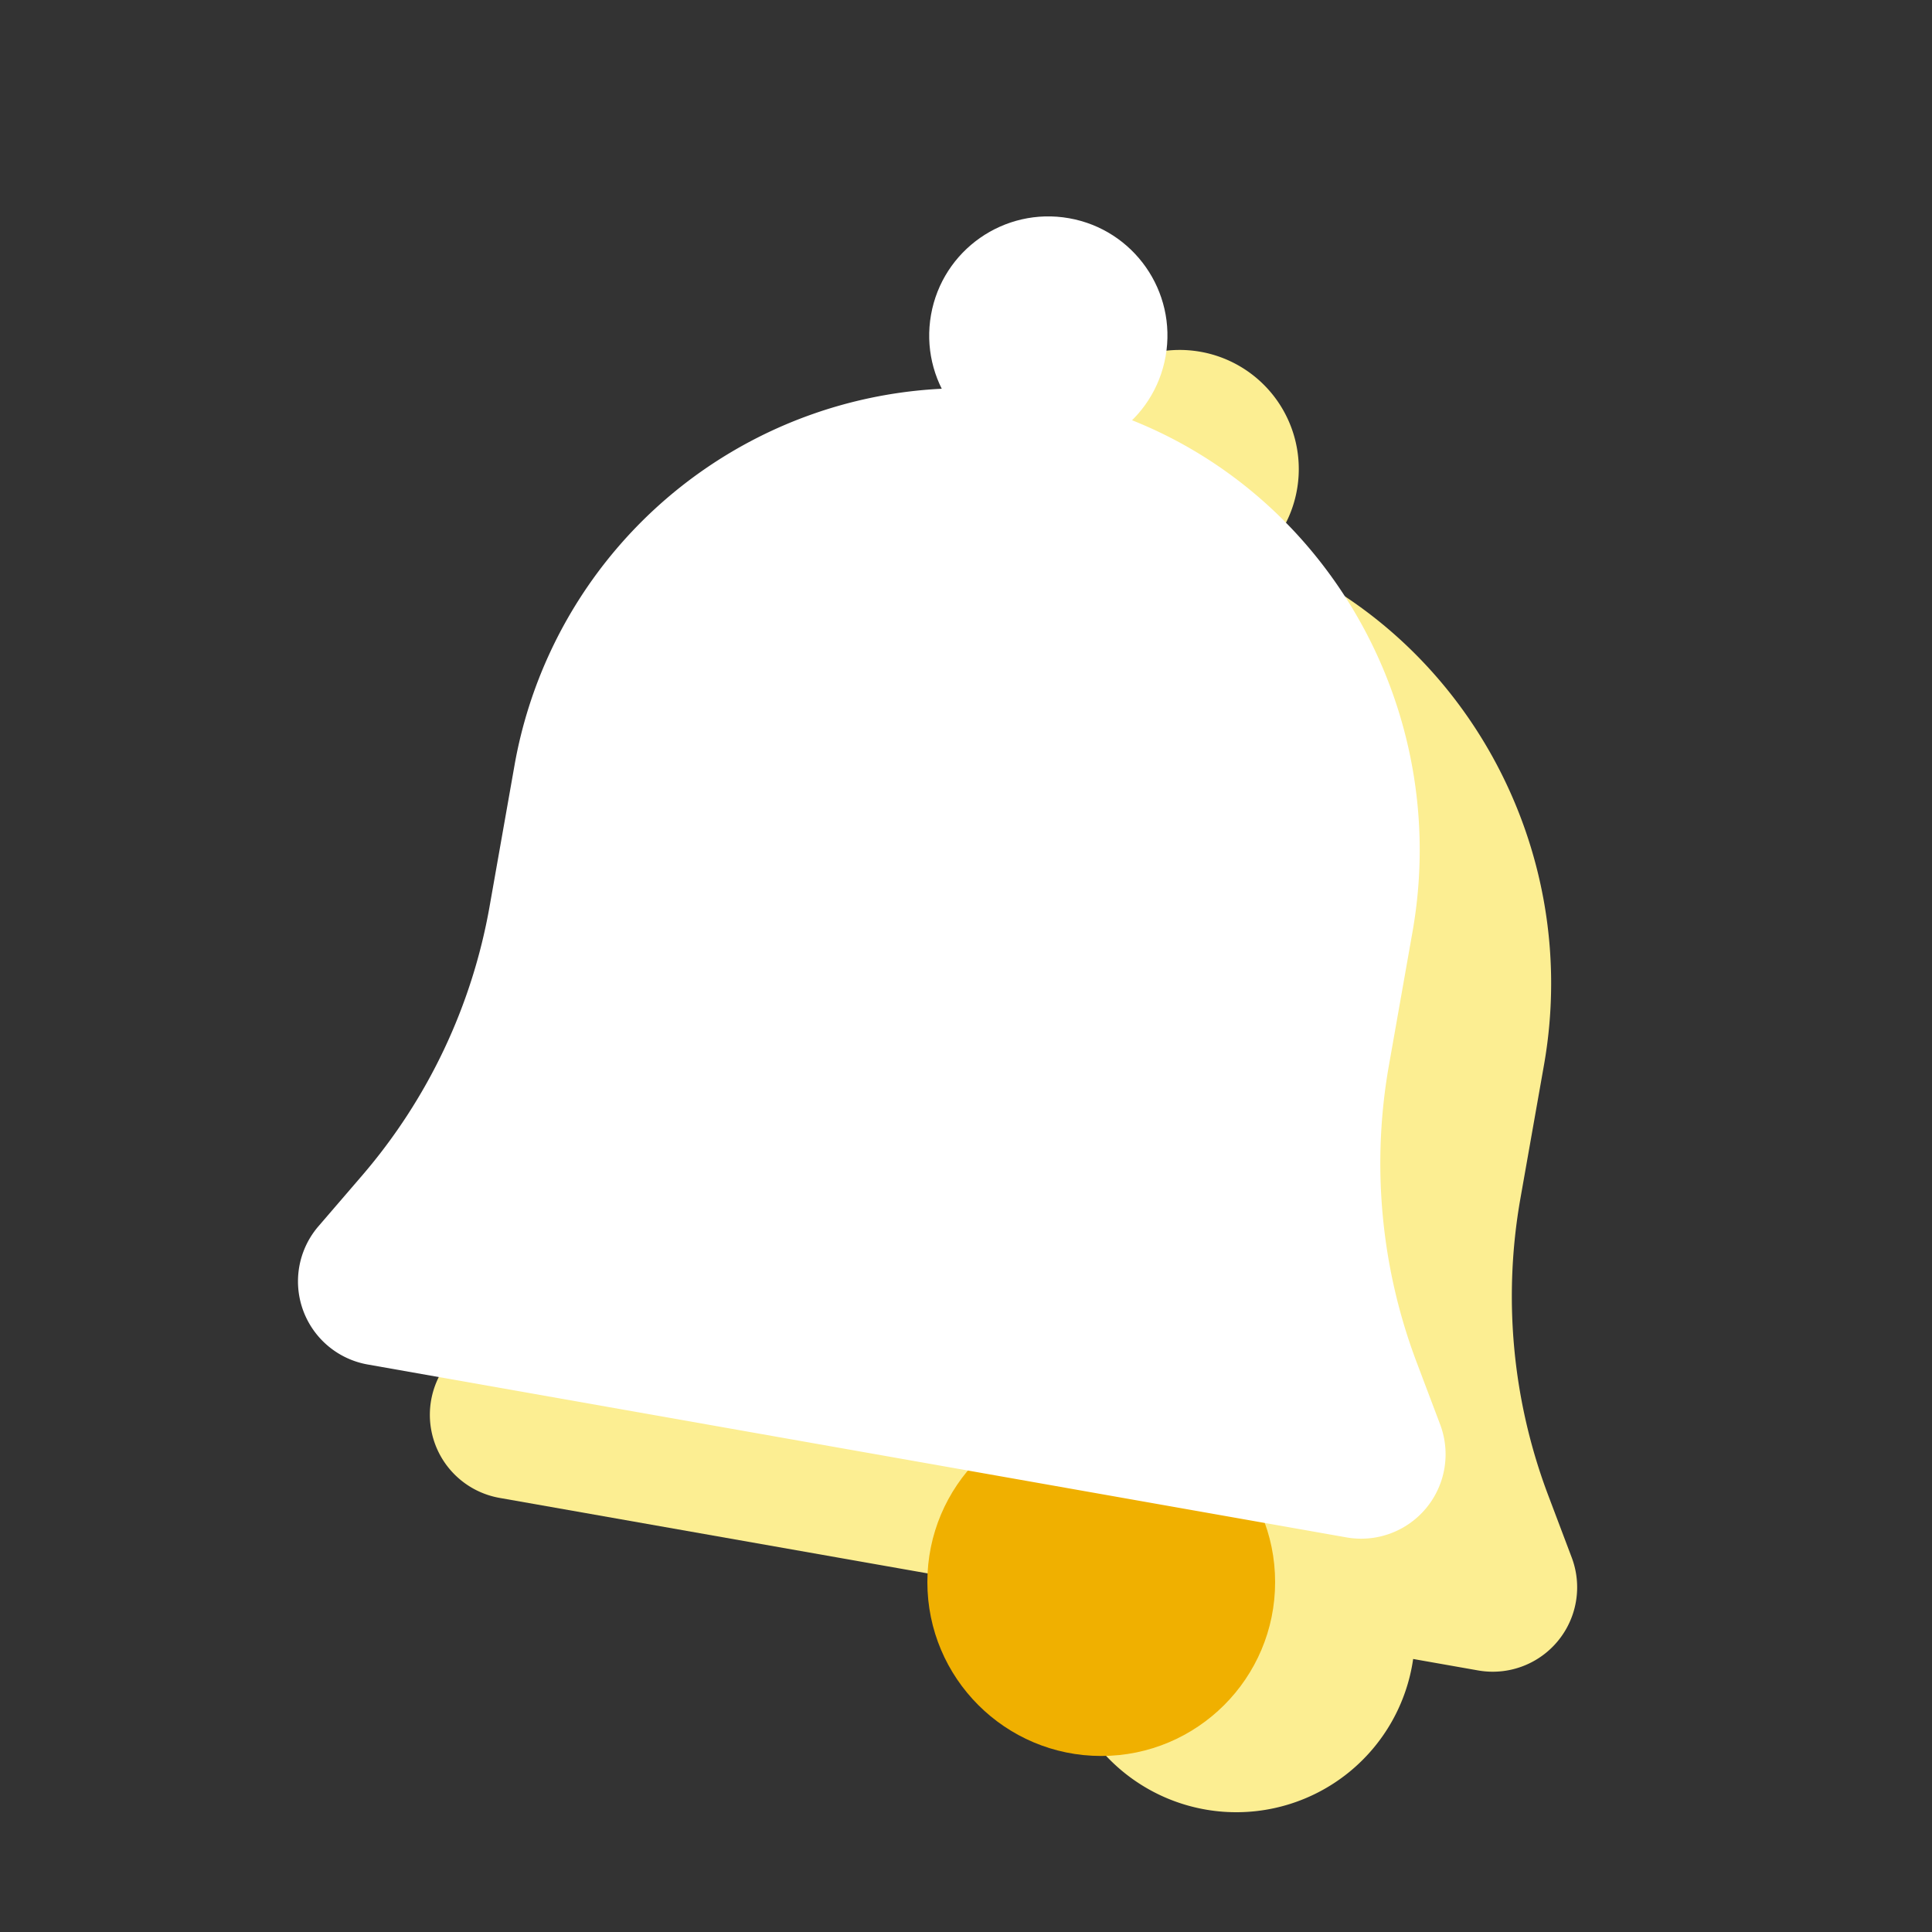 <svg xmlns="http://www.w3.org/2000/svg" xmlns:xlink="http://www.w3.org/1999/xlink" width="200" height="200" viewBox="0 0 200 200">
  <rect x="0" y="0" width="200" height="200" fill="#333333" stroke="none"/>
  <defs>
    <clipPath id="clip-austral-icon-notification">
      <rect width="200" height="200"/>
    </clipPath>
  </defs>
  <g id="austral-icon-notification" clip-path="url(#clip-austral-icon-notification)">
    <g id="Groupe_34" data-name="Groupe 34">
      <rect id="BG" width="200" height="200" fill="none"/>
      <path id="Union_5" data-name="Union 5" d="M65.007,132.867a18.58,18.58,0,0,1,.384-3.768L7.228,118.843a8.736,8.736,0,0,1-5.106-14.3l4.5-5.23a58.246,58.246,0,0,0,13.2-27.866L22.4,56.838a47.272,47.272,0,0,1,44.2-39A12.328,12.328,0,1,1,86.3,21.1c20.575,8.188,33.031,30.317,29.044,52.92L112.9,87.858a58.238,58.238,0,0,0,2.875,30.7l2.438,6.453a8.737,8.737,0,0,1-9.689,11.692l-6.724-1.186a18.494,18.494,0,0,1-36.8-2.652Z" transform="translate(44.49 36.22)" fill="#fcee92" stroke="rgba(0,0,0,0)" stroke-miterlimit="10" stroke-width="1"/>
      <g id="Groupe_63" data-name="Groupe 63" transform="translate(0 4.171)">
        <circle id="Ellipse_27" data-name="Ellipse 27" cx="18" cy="18" r="18" transform="translate(96 141.607)" fill="#f0b000"/>
        <g id="Groupe_61" data-name="Groupe 61" transform="matrix(0.985, 0.174, -0.174, 0.985, 51.973, 8.05)">
          <path id="Tracé_65" data-name="Tracé 65" d="M107.44,62.091V48.037C107.44,22.121,86.9.439,60.989.007A47.259,47.259,0,0,0,12.922,47.259V62.091A58.24,58.24,0,0,1,4.759,91.828L1.238,97.759a8.737,8.737,0,0,0,7.512,13.2H111.612a8.737,8.737,0,0,0,7.512-13.2L115.6,91.828A58.239,58.239,0,0,1,107.44,62.091Z" transform="translate(0 18.492)" fill="#fff"/>
          <ellipse id="Ellipse_26" data-name="Ellipse 26" cx="12.328" cy="12.328" rx="12.328" ry="12.328" transform="translate(71.916 24.657) rotate(180)" fill="#fff"/>
        </g>
      </g>
    </g>
  </g>
</svg>
